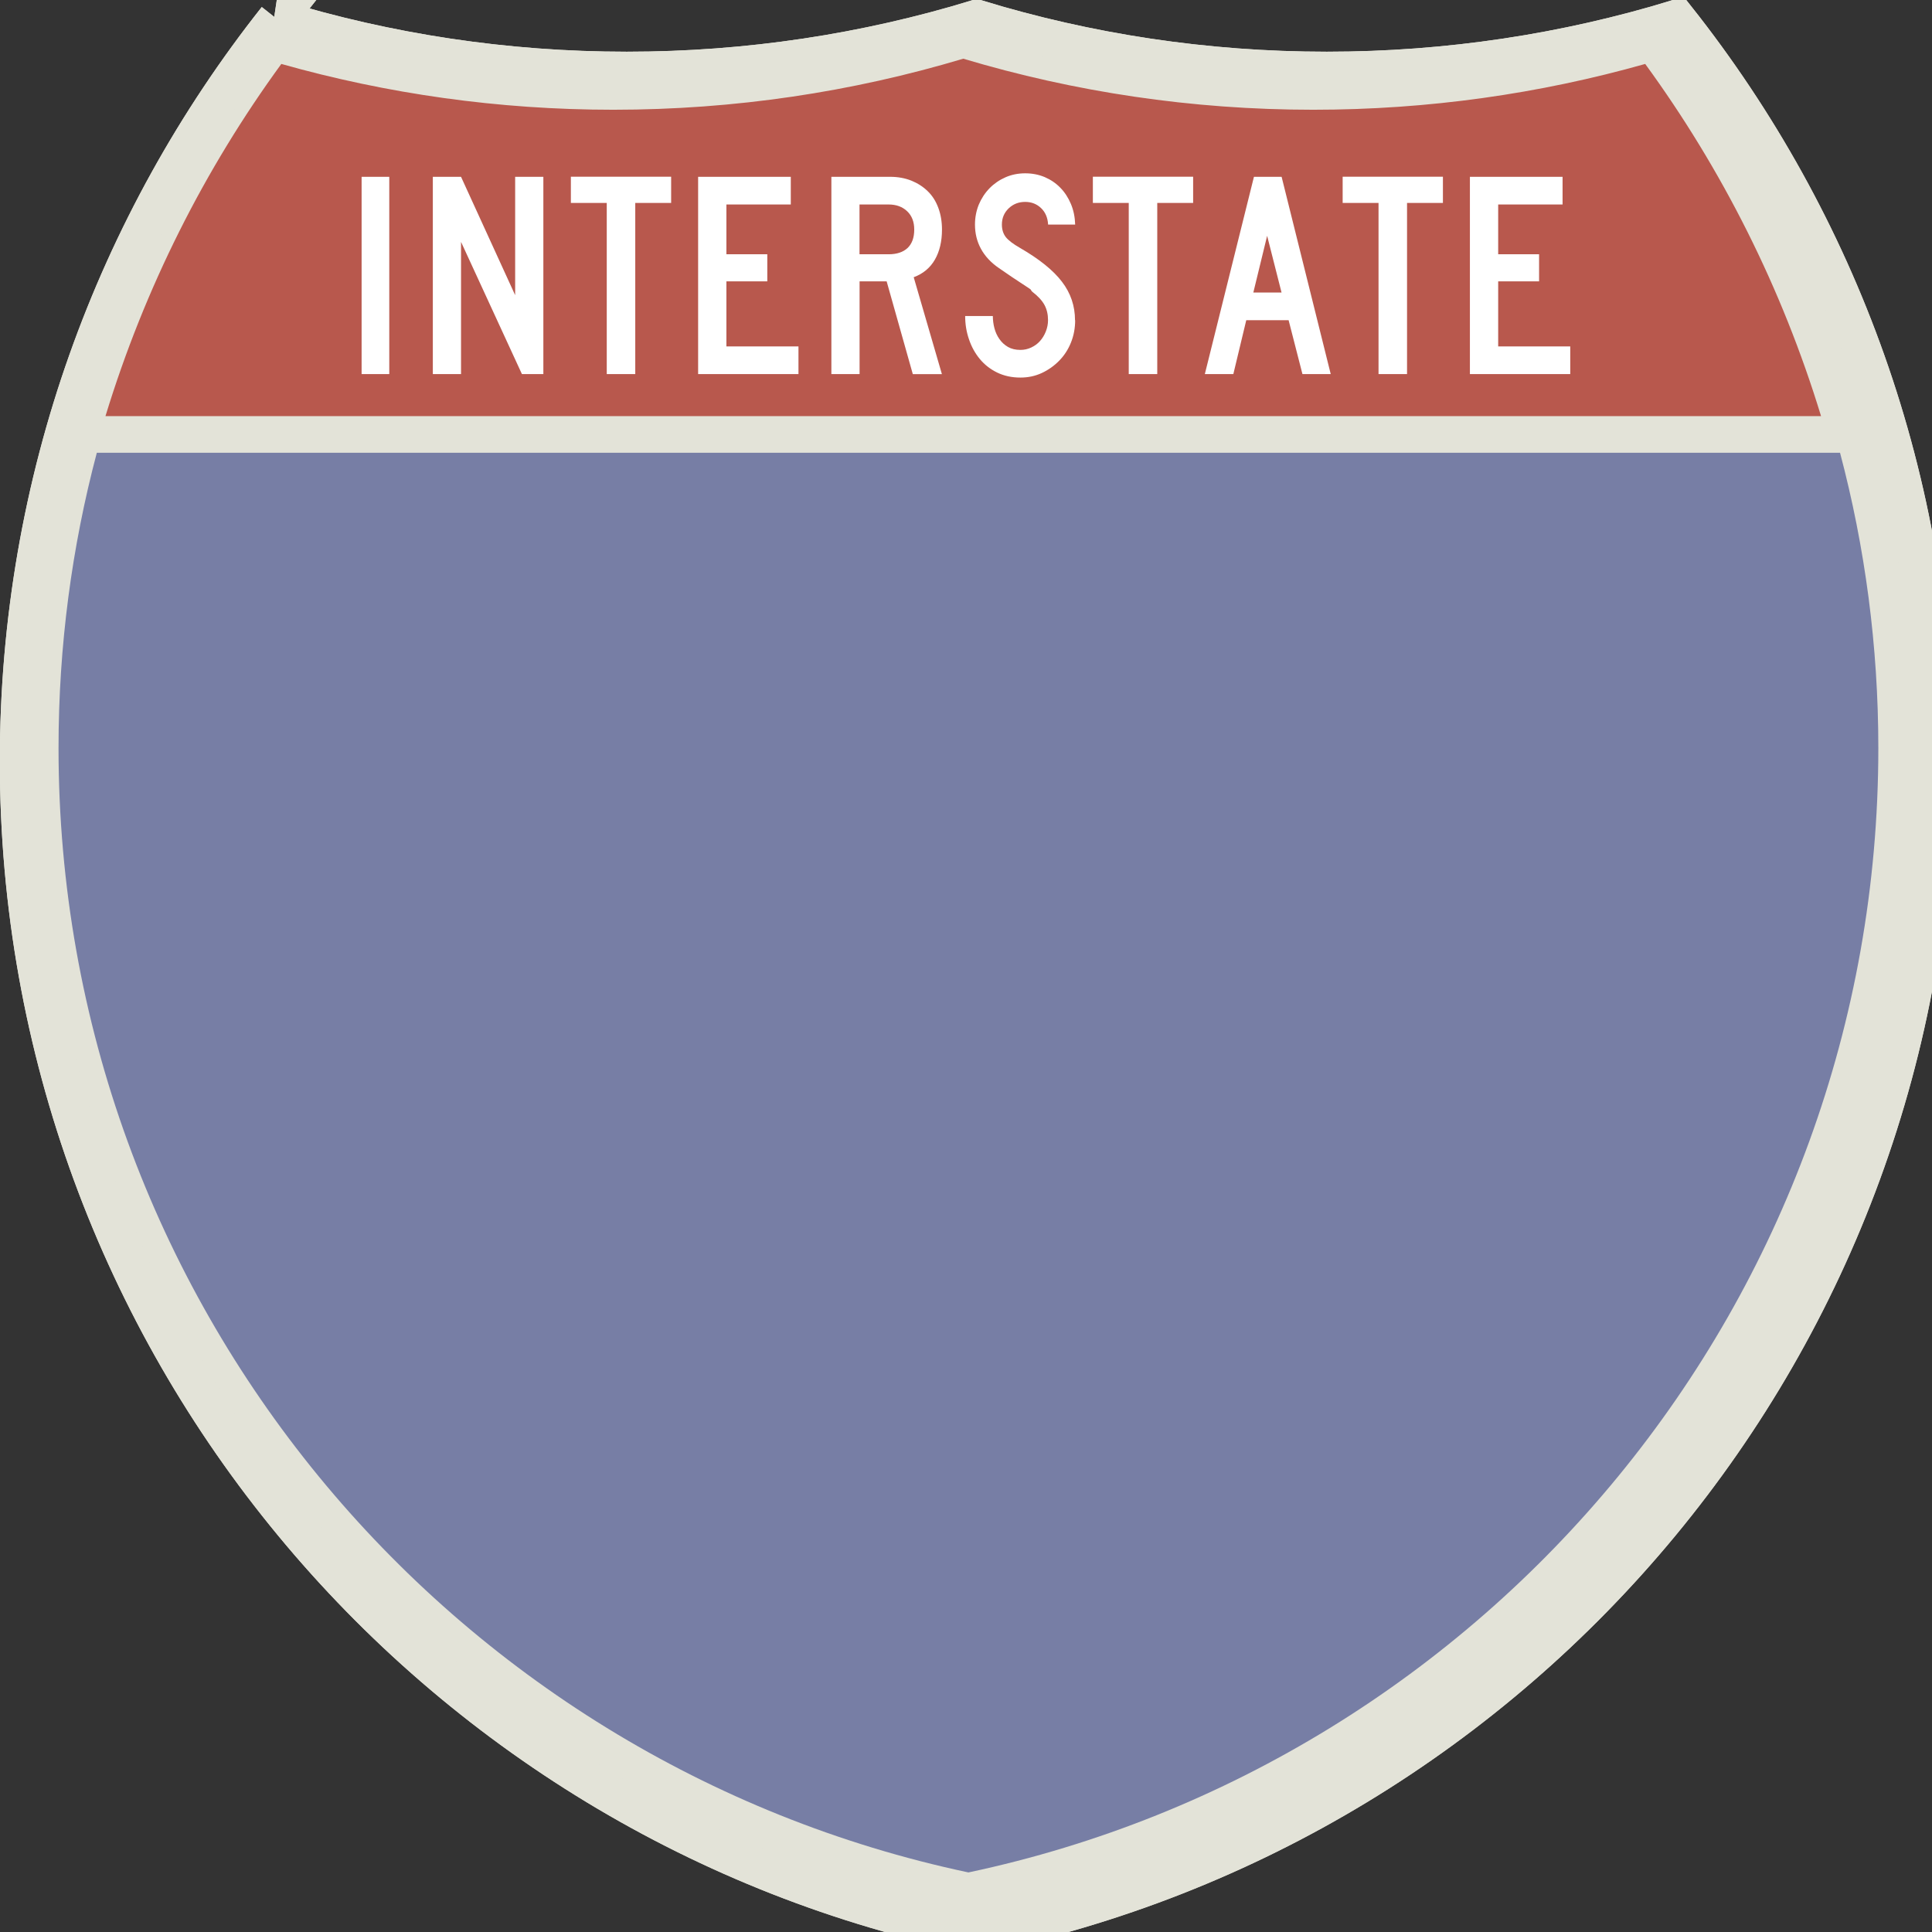 <?xml version="1.0" encoding="UTF-8" standalone="no"?>
<!-- Created with Inkscape (http://www.inkscape.org/) -->

<svg
   xmlns:dc="http://purl.org/dc/elements/1.1/"
   xmlns:cc="http://creativecommons.org/ns#"
   xmlns:rdf="http://www.w3.org/1999/02/22-rdf-syntax-ns#"
   xmlns:svg="http://www.w3.org/2000/svg"
   xmlns="http://www.w3.org/2000/svg"
   version="1.0"
   width="25.458"
   height="25.458"
   viewBox="0 0 25.416 25.416"
   id="Layer_1"
   xml:space="preserve"><rect x="0" y="0" width="25.416" height="25.416" fill="#333333" stroke="none"/><defs
   id="defs1659" />






<g
   transform="matrix(0.042,0,0,0.042,0.25,0.249)"
   id="g1600"
   style="fill:#e3e3d8;fill-opacity:1;stroke:#e3e3d8;stroke-width:12.02;stroke-linejoin:miter;stroke-miterlimit:4;stroke-opacity:1;stroke-dasharray:none">
		<path
   d="m 80.753,0 c 34.676,10.583 71.485,16.277 109.624,16.277 38.139,0 74.947,-5.693 109.623,-16.276 34.676,10.583 71.484,16.276 109.623,16.276 38.139,0 74.948,-5.693 109.624,-16.277 C 569.812,63.908 600,144.678 600,232.5 600,413.924 471.17,565.254 300,599.999 128.83,565.254 0,413.924 0,232.5 0,144.678 30.188,63.908 80.753,0 z"
   id="path1602"
   style="fill:#e3e3d8;fill-opacity:1;stroke:#e3e3d8;stroke-width:12.02;stroke-linejoin:miter;stroke-miterlimit:4;stroke-opacity:1;stroke-dasharray:none" />
		
			<path
   d="m 80.753,0 c 34.676,10.583 71.485,16.277 109.624,16.277 38.139,0 74.947,-5.693 109.623,-16.276 34.676,10.583 71.484,16.276 109.623,16.276 38.139,0 74.948,-5.693 109.624,-16.277 C 569.812,63.908 600,144.678 600,232.5 600,413.924 471.17,565.254 300,599.999 128.83,565.254 0,413.924 0,232.5 0,144.678 30.188,63.908 80.753,0 z"
   id="path1604"
   style="fill:#e3e3d8;fill-opacity:1;stroke:#e3e3d8;stroke-width:12.02;stroke-linecap:round;stroke-linejoin:miter;stroke-miterlimit:4;stroke-opacity:1;stroke-dasharray:none" />
	</g><g
   transform="matrix(0.042,0,0,0.042,0.14,0.076)"
   id="g1606"
   style="fill:#777ea5;fill-opacity:1;stroke:none">
		<path
   d="m 15,232.5 c 0,-31.979 4.169,-62.984 11.995,-92.501 l 546.011,0 C 580.83,169.516 585,200.521 585,232.5 585,405.605 462.826,550.172 300,584.677 137.174,550.172 15,405.605 15,232.5 z"
   id="path1608"
   style="fill:#777ea5;fill-opacity:1;stroke:none" />
	</g><g
   transform="matrix(0.042,0,0,0.043,0.072,0.099)"
   id="g1610"
   style="fill:#d26258;fill-opacity:1;stroke:none">
		<path
   d="M 31.324,124.999 C 43.579,85.778 62.363,49.44 86.403,17.26 c 33.102,9.133 67.968,14.013 103.974,14.013 38.061,0 74.848,-5.452 109.623,-15.618 34.775,10.166 71.562,15.618 109.623,15.618 36.006,0 70.873,-4.88 103.975,-14.013 24.039,32.181 42.823,68.519 55.078,107.739 l -537.352,0 0,0 z"
   id="path1612"
   style="fill:#b8584d;fill-opacity:1;stroke:none" />
	</g><path
   d="m 4.757,4.921 0,-2.595 0.364,0 0,2.595 -0.364,0 z m 2.109,0 -0.801,-1.739 0,1.739 -0.371,0 0,-2.595 0.371,0 0.712,1.557 0,-1.557 0.371,0 0,2.595 -0.282,0 z m 1.491,-2.251 0,2.251 -0.375,0 0,-2.251 -0.472,0 0,-0.345 1.319,0 0,0.345 -0.472,0 z m 0.827,2.251 0,-2.595 1.219,0 0,0.364 -0.847,0 0,0.655 0.538,0 0,0.356 -0.538,0 0,0.856 0.948,0 0,0.364 -1.319,0 z m 2.824,0 -0.344,-1.22 -0.356,0 0,1.22 -0.371,0 0,-2.595 0.774,0 c 0.101,0 0.193,0.017 0.277,0.05 0.084,0.034 0.156,0.08 0.217,0.14 0.061,0.059 0.107,0.132 0.139,0.219 0.032,0.086 0.048,0.181 0.048,0.285 0,0.155 -0.031,0.287 -0.093,0.395 -0.062,0.108 -0.155,0.186 -0.279,0.232 l 0.371,1.275 -0.383,0 z m 0.019,-1.902 c 0,-0.101 -0.031,-0.181 -0.093,-0.24 -0.062,-0.059 -0.143,-0.089 -0.244,-0.089 l -0.383,0 0,0.655 0.383,0 c 0.108,1e-5 0.191,-0.028 0.25,-0.083 0.058,-0.056 0.087,-0.136 0.087,-0.242 l 0,0 z m 2.117,1.193 c 0,0.106 -0.019,0.205 -0.056,0.296 -0.037,0.092 -0.089,0.171 -0.155,0.238 -0.066,0.067 -0.142,0.121 -0.228,0.161 -0.086,0.04 -0.18,0.06 -0.281,0.06 -0.113,0 -0.215,-0.022 -0.306,-0.066 -0.09,-0.044 -0.166,-0.103 -0.228,-0.178 -0.062,-0.075 -0.11,-0.161 -0.143,-0.26 -0.034,-0.098 -0.05,-0.2 -0.05,-0.306 l 0.364,0 c 0,0.054 0.007,0.108 0.021,0.161 0.014,0.053 0.036,0.101 0.066,0.143 0.03,0.043 0.067,0.077 0.112,0.103 0.045,0.026 0.1,0.039 0.164,0.039 0.049,0 0.096,-0.01 0.141,-0.031 0.045,-0.021 0.084,-0.049 0.116,-0.085 0.032,-0.036 0.058,-0.078 0.077,-0.126 0.019,-0.048 0.029,-0.098 0.029,-0.149 0,-0.075 -0.015,-0.141 -0.046,-0.199 -0.031,-0.058 -0.085,-0.117 -0.162,-0.176 -0.013,-0.013 -0.018,-0.02 -0.015,-0.021 0.003,-10e-4 -0.005,-0.008 -0.023,-0.021 -0.018,-0.013 -0.056,-0.038 -0.114,-0.075 -0.058,-0.037 -0.153,-0.101 -0.284,-0.192 -0.106,-0.072 -0.185,-0.157 -0.238,-0.254 -0.053,-0.097 -0.079,-0.203 -0.079,-0.32 0,-0.093 0.017,-0.18 0.05,-0.262 0.034,-0.081 0.081,-0.153 0.141,-0.215 0.061,-0.062 0.131,-0.11 0.211,-0.145 0.08,-0.035 0.166,-0.052 0.259,-0.052 0.093,0 0.179,0.017 0.257,0.05 0.079,0.034 0.147,0.08 0.205,0.14 0.058,0.059 0.104,0.13 0.139,0.213 0.035,0.083 0.053,0.173 0.056,0.271 l -0.356,0 c -0.005,-0.09 -0.036,-0.163 -0.093,-0.217 -0.057,-0.054 -0.126,-0.081 -0.209,-0.081 -0.085,1e-5 -0.157,0.028 -0.217,0.085 -0.059,0.057 -0.089,0.128 -0.089,0.213 0,0.065 0.017,0.119 0.05,0.163 0.034,0.044 0.098,0.093 0.193,0.147 0.25,0.145 0.433,0.292 0.547,0.442 0.115,0.15 0.172,0.319 0.172,0.507 l 0,0 z m 1.08,-1.542 0,2.251 -0.375,0 0,-2.251 -0.472,0 0,-0.345 1.319,0 0,0.345 -0.472,0 z m 1.91,2.251 -0.182,-0.709 -0.557,0 -0.17,0.709 -0.375,0 0.646,-2.595 0.364,0 0.646,2.595 -0.371,0 z m -0.464,-1.821 -0.182,0.748 0.371,0 -0.19,-0.748 z m 1.84,-0.43 0,2.251 -0.375,0 0,-2.251 -0.472,0 0,-0.345 1.319,0 0,0.345 -0.472,0 z m 0.827,2.251 0,-2.595 1.219,0 0,0.364 -0.847,0 0,0.655 0.538,0 0,0.356 -0.538,0 0,0.856 0.948,0 0,0.364 -1.319,0 z"
   id="text6060"
   style="font-size:93.216px;font-style:normal;font-variant:normal;font-weight:normal;font-stretch:normal;text-align:center;line-height:125%;writing-mode:lr-tb;text-anchor:middle;fill:#ffffff;fill-opacity:1;font-family:Roadgeek 2005 Series C" />
</svg>